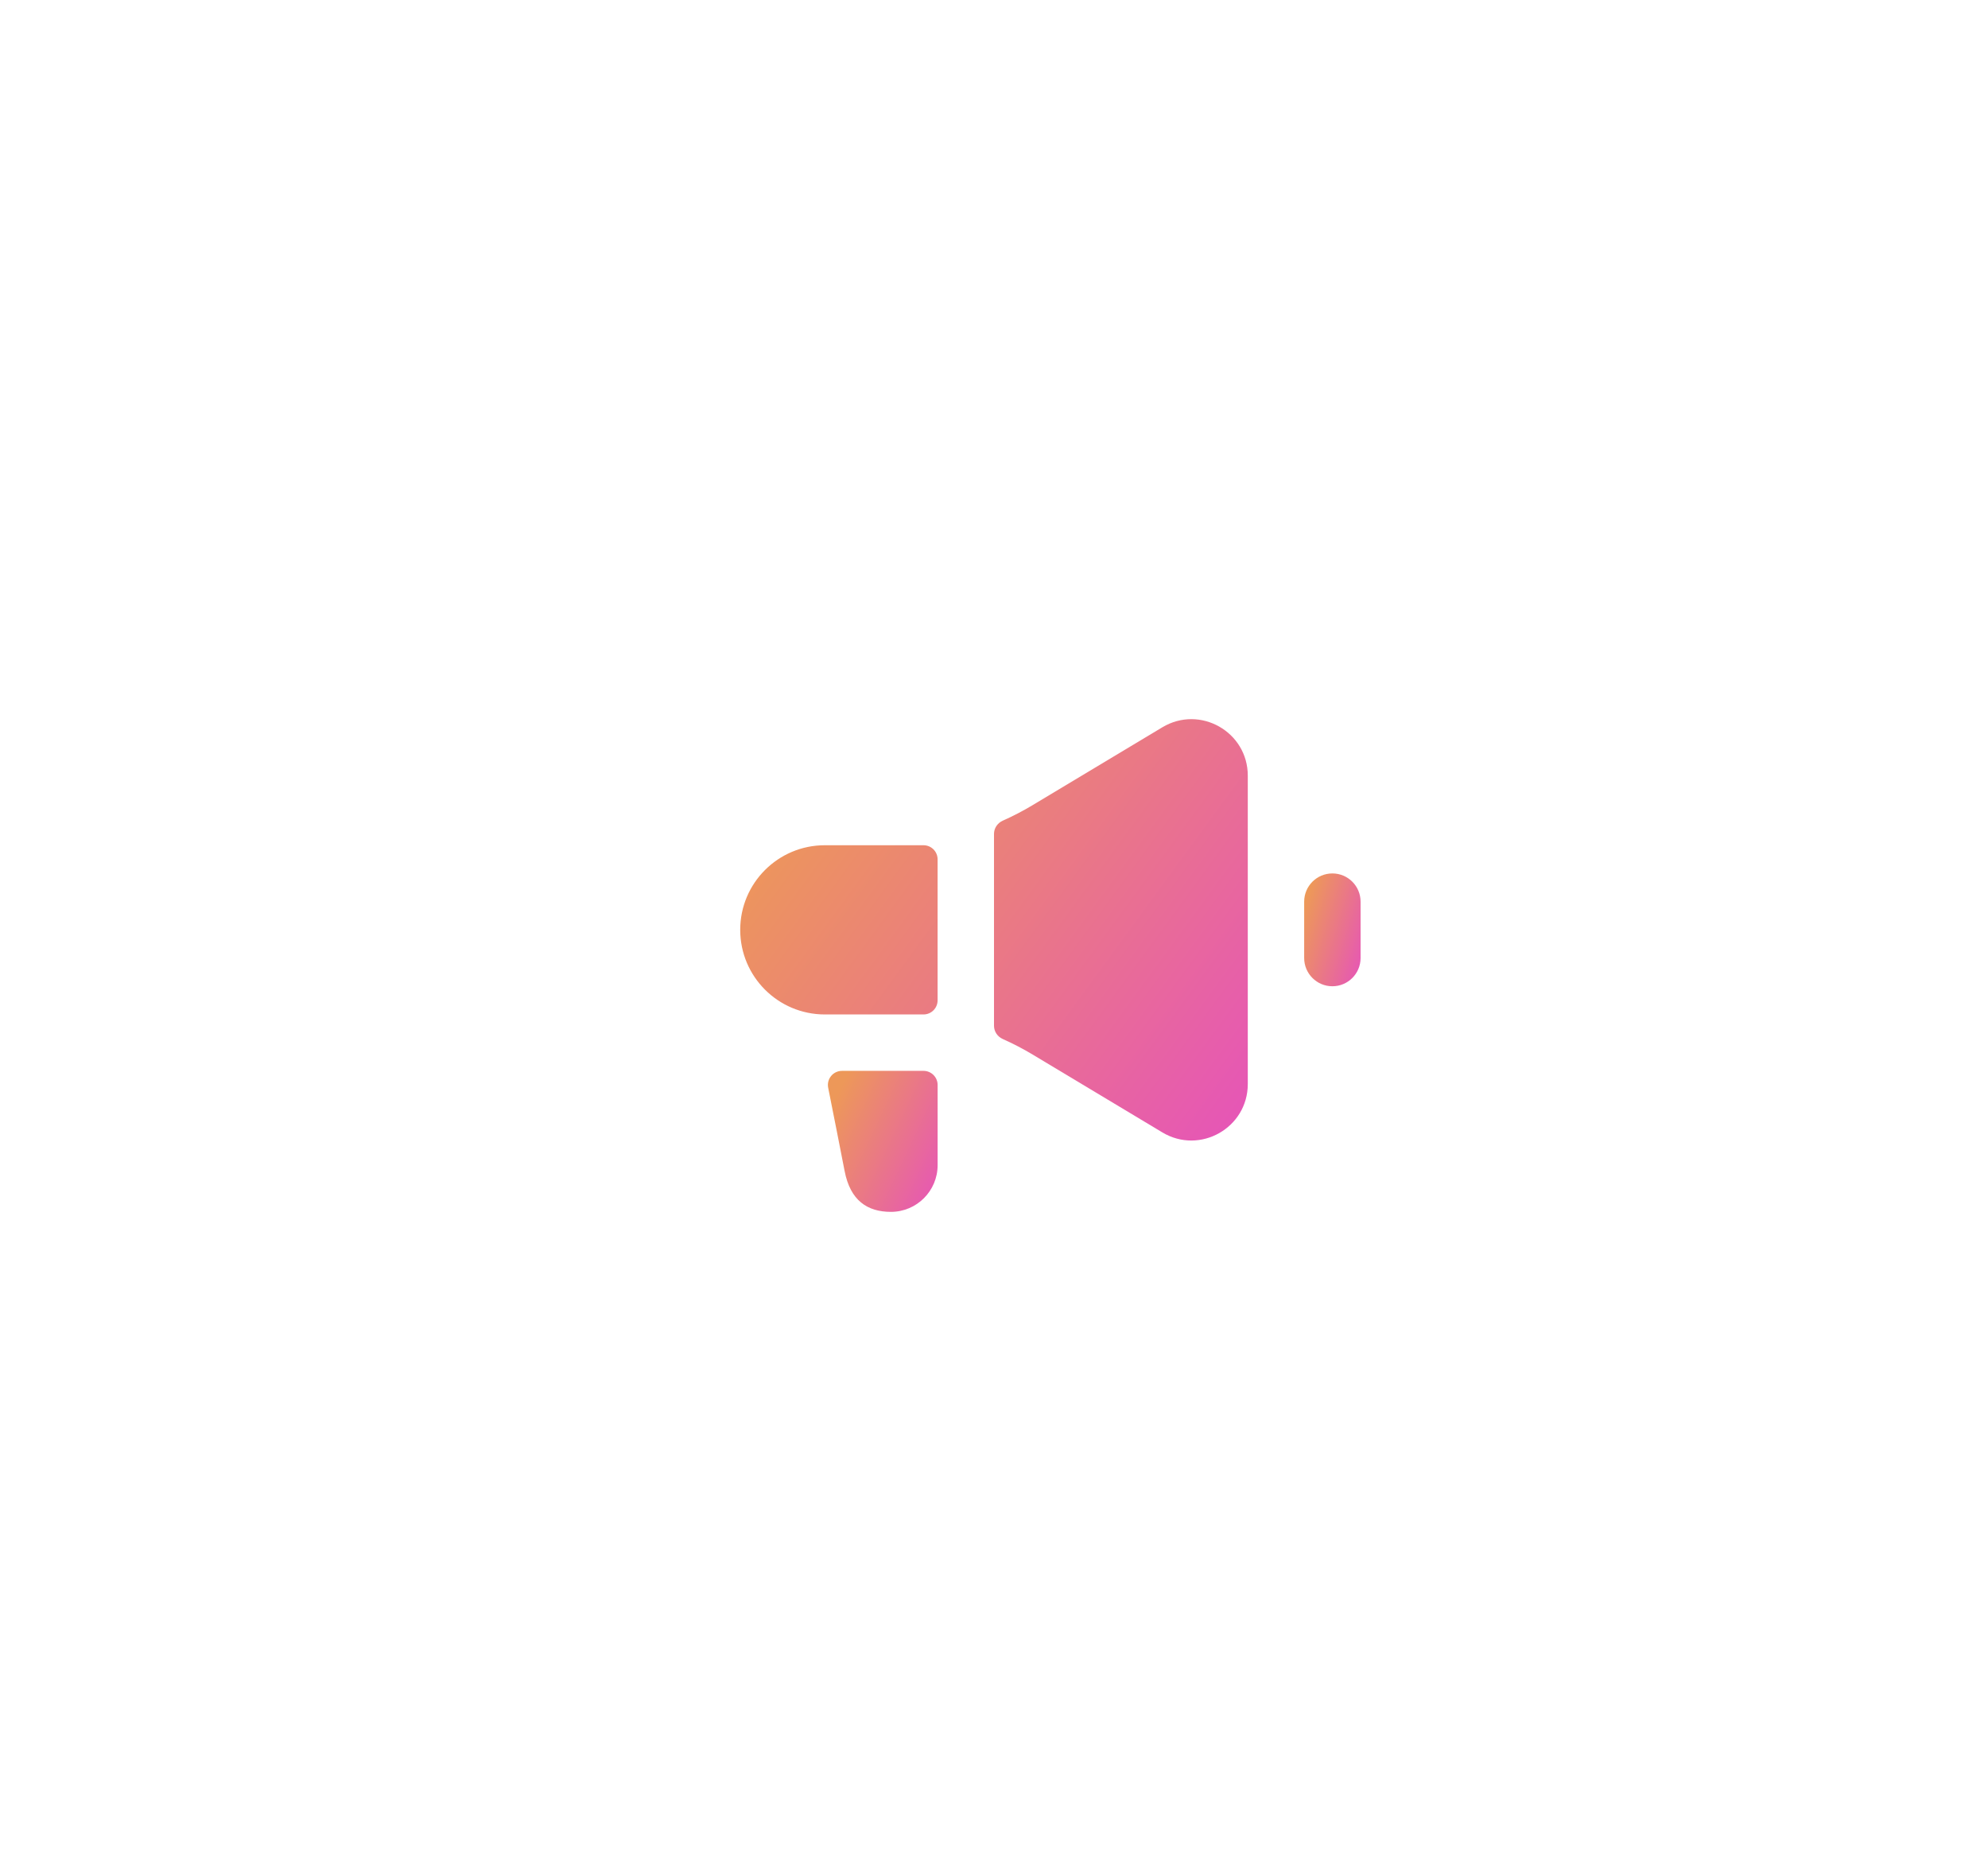 <svg width="94" height="88" viewBox="0 0 94 88" fill="none" xmlns="http://www.w3.org/2000/svg">
<g filter="url(#filter0_dd_98_7219)">
<path d="M36.813 48.628C36.392 48.628 36.077 49.012 36.159 49.425C36.373 50.5 36.75 52.393 36.936 53.361C37.205 54.76 38.013 55.294 39.126 55.294C40.345 55.294 41.334 54.306 41.334 53.087V49.294C41.334 48.926 41.035 48.628 40.667 48.628H36.813Z" fill="url(#paint0_linear_98_7219)"/>
<path d="M36 37.961C33.791 37.961 32 39.752 32 41.961C32 44.17 33.791 45.961 36 45.961C38 45.961 38.667 45.961 40.667 45.961C41.035 45.961 41.333 45.663 41.333 45.294V38.628C41.333 38.259 41.035 37.961 40.667 37.961C38.667 37.961 38 37.961 36 37.961Z" fill="url(#paint1_linear_98_7219)"/>
<path d="M44.412 36.801C44.165 36.912 44 37.154 44 37.426V46.496C44 46.767 44.165 47.01 44.412 47.121C44.899 47.338 45.374 47.585 45.834 47.861L51.961 51.538C53.739 52.604 56 51.324 56 49.251V34.671C56 32.598 53.739 31.318 51.961 32.384L45.834 36.061C45.374 36.337 44.899 36.584 44.412 36.801Z" fill="url(#paint2_linear_98_7219)"/>
<path d="M58.666 40.628C58.666 39.891 59.264 39.294 60 39.294C60.736 39.294 61.333 39.891 61.333 40.628V43.294C61.333 44.031 60.736 44.628 60 44.628C59.264 44.628 58.666 44.031 58.666 43.294V40.628Z" fill="url(#paint3_linear_98_7219)"/>
</g>
<defs>
<filter id="filter0_dd_98_7219" x="0" y="0" width="93.333" height="87.294" filterUnits="userSpaceOnUse" color-interpolation-filters="sRGB">
<feFlood flood-opacity="0" result="BackgroundImageFix"/>
<feColorMatrix in="SourceAlpha" type="matrix" values="0 0 0 0 0 0 0 0 0 0 0 0 0 0 0 0 0 0 127 0" result="hardAlpha"/>
<feOffset/>
<feGaussianBlur stdDeviation="16"/>
<feComposite in2="hardAlpha" operator="out"/>
<feColorMatrix type="matrix" values="0 0 0 0 0.906 0 0 0 0 0.369 0 0 0 0 0.671 0 0 0 1 0"/>
<feBlend mode="normal" in2="BackgroundImageFix" result="effect1_dropShadow_98_7219"/>
<feColorMatrix in="SourceAlpha" type="matrix" values="0 0 0 0 0 0 0 0 0 0 0 0 0 0 0 0 0 0 127 0" result="hardAlpha"/>
<feOffset dx="3" dy="2"/>
<feGaussianBlur stdDeviation="4"/>
<feComposite in2="hardAlpha" operator="out"/>
<feColorMatrix type="matrix" values="0 0 0 0 0.047 0 0 0 0 0.047 0 0 0 0 0.086 0 0 0 0.12 0"/>
<feBlend mode="normal" in2="effect1_dropShadow_98_7219" result="effect2_dropShadow_98_7219"/>
<feBlend mode="normal" in="SourceGraphic" in2="effect2_dropShadow_98_7219" result="shape"/>
</filter>
<linearGradient id="paint0_linear_98_7219" x1="36.765" y1="49.343" x2="42.607" y2="52.104" gradientUnits="userSpaceOnUse">
<stop stop-color="#ED9859"/>
<stop offset="1" stop-color="#E656B6"/>
</linearGradient>
<linearGradient id="paint1_linear_98_7219" x1="34.864" y1="34.138" x2="56.401" y2="49.894" gradientUnits="userSpaceOnUse">
<stop stop-color="#ED9859"/>
<stop offset="1" stop-color="#E656B6"/>
</linearGradient>
<linearGradient id="paint2_linear_98_7219" x1="34.864" y1="34.138" x2="56.401" y2="49.894" gradientUnits="userSpaceOnUse">
<stop stop-color="#ED9859"/>
<stop offset="1" stop-color="#E656B6"/>
</linearGradient>
<linearGradient id="paint3_linear_98_7219" x1="58.985" y1="39.867" x2="62.348" y2="40.888" gradientUnits="userSpaceOnUse">
<stop stop-color="#ED9859"/>
<stop offset="1" stop-color="#E656B6"/>
</linearGradient>
</defs>
</svg>
